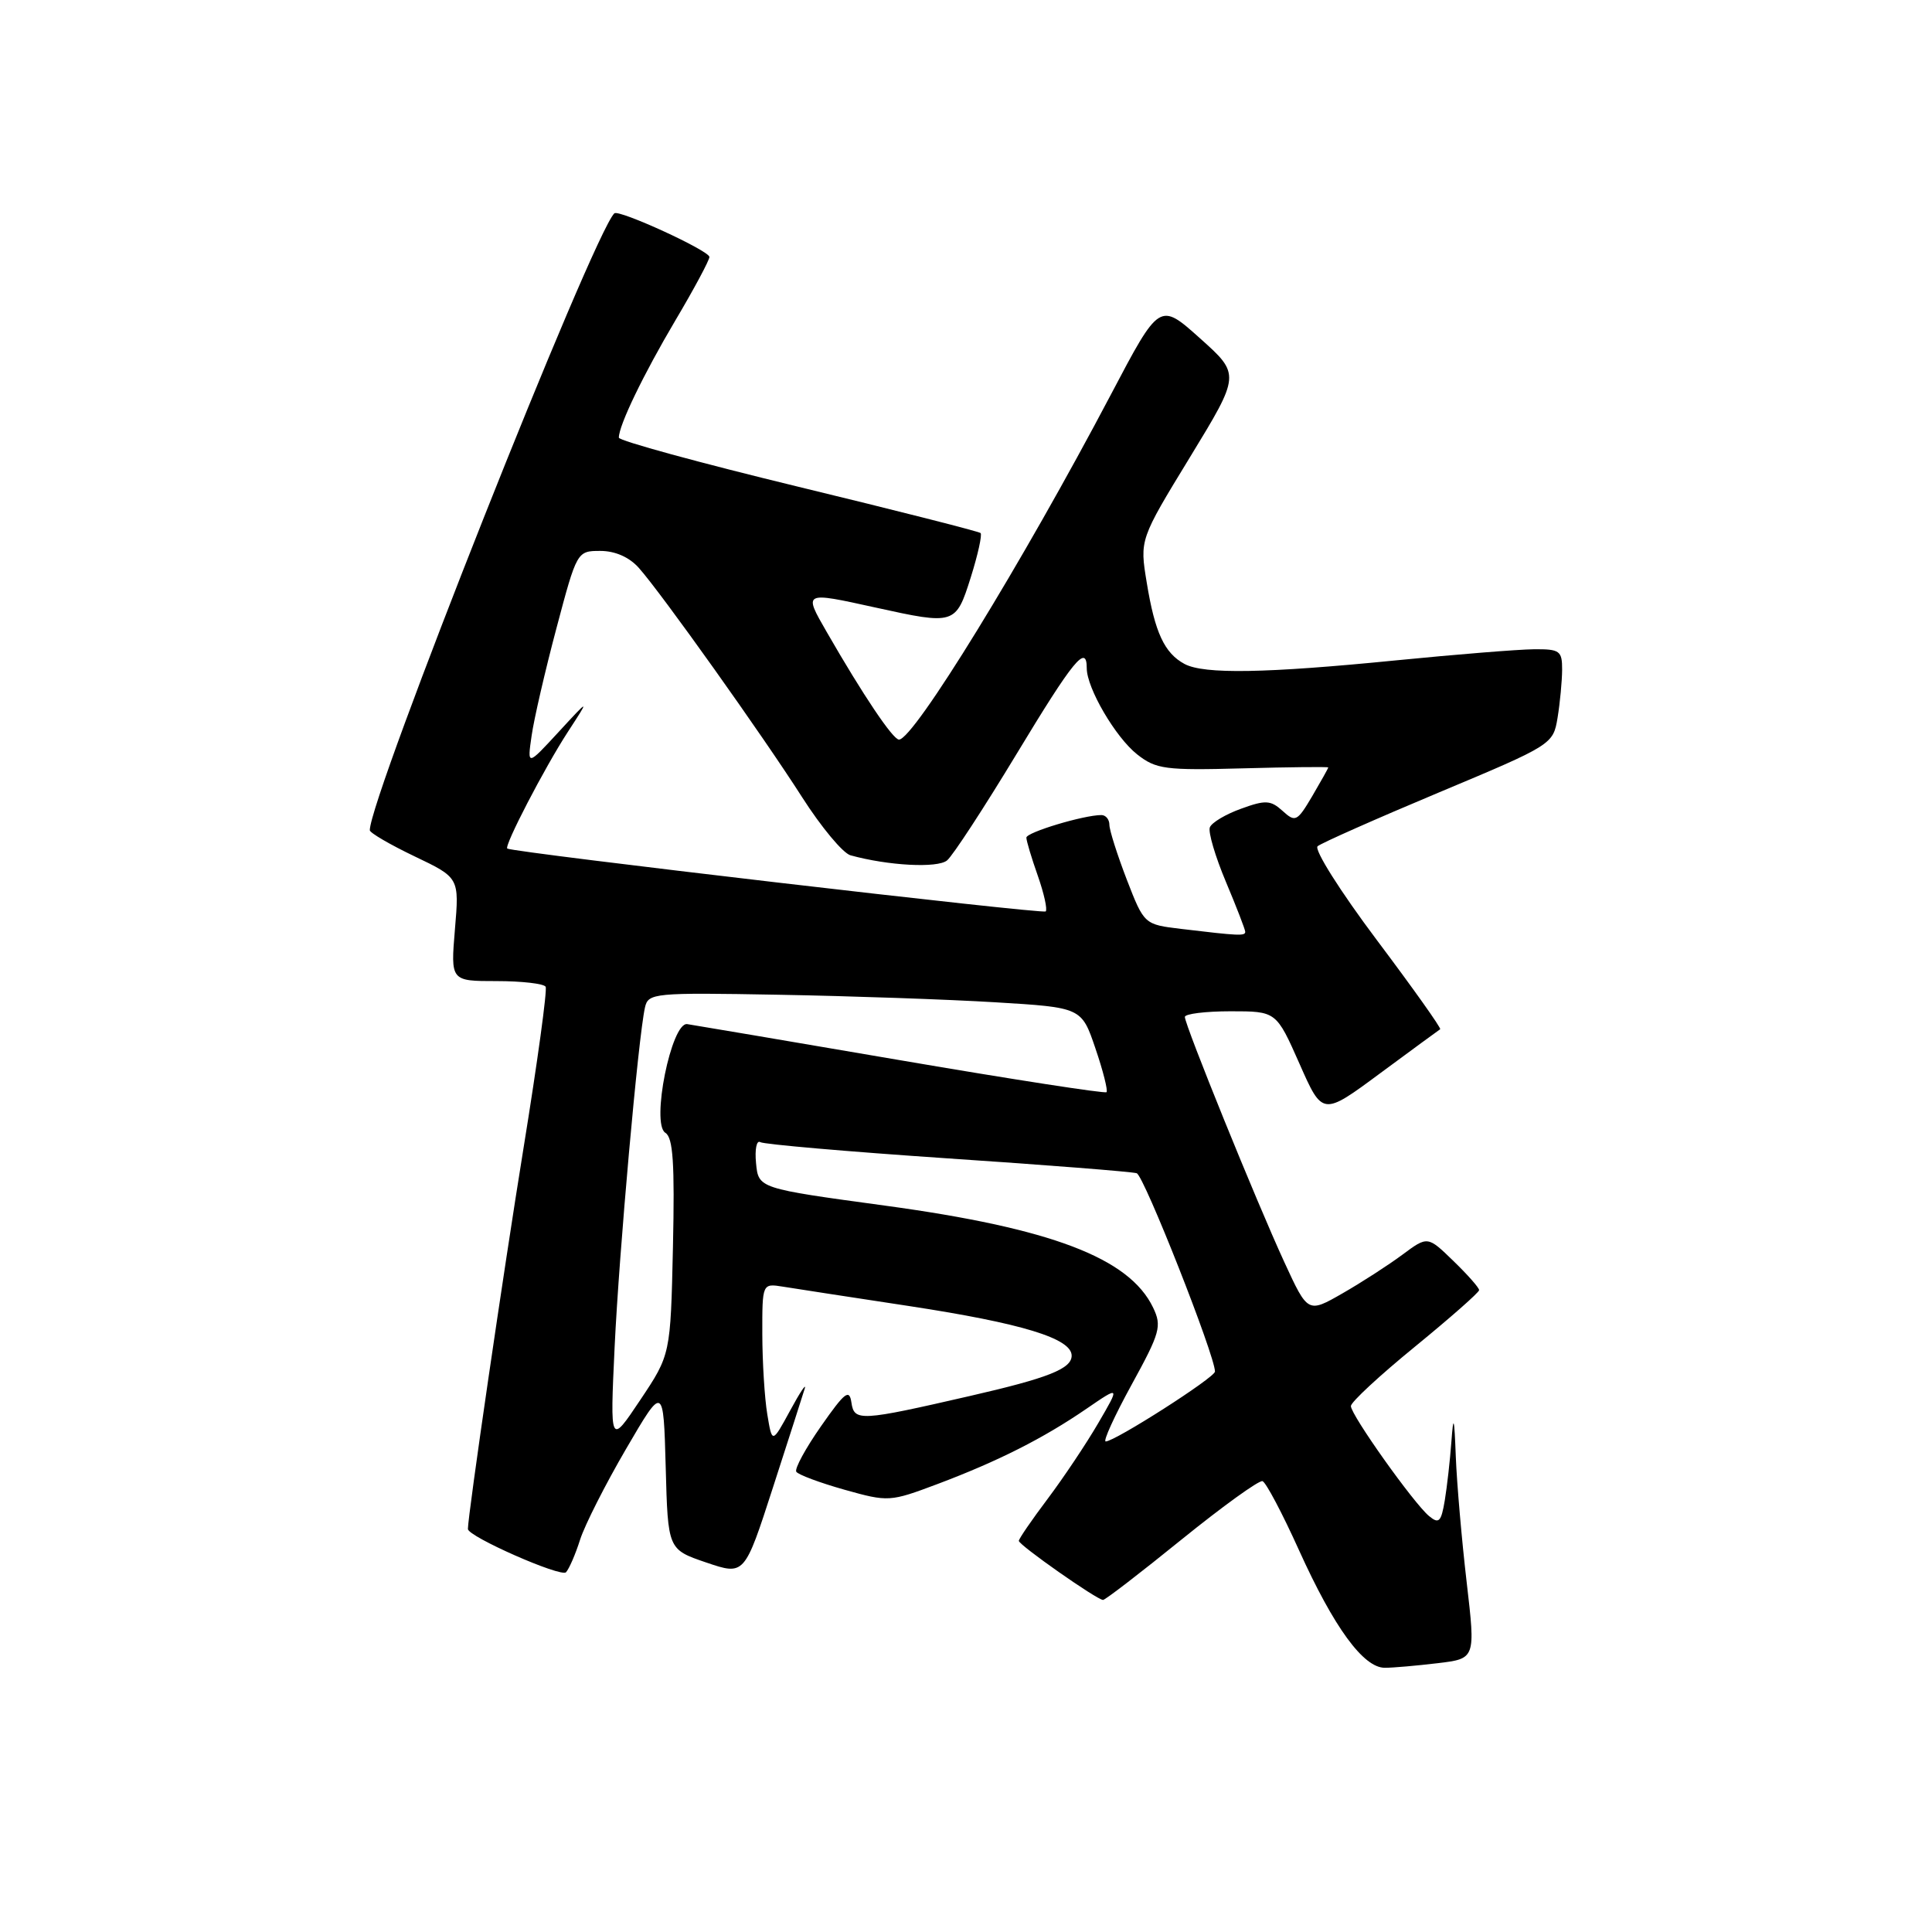 <?xml version="1.0" encoding="UTF-8" standalone="no"?>
<!DOCTYPE svg PUBLIC "-//W3C//DTD SVG 1.1//EN" "http://www.w3.org/Graphics/SVG/1.1/DTD/svg11.dtd" >
<svg xmlns="http://www.w3.org/2000/svg" xmlns:xlink="http://www.w3.org/1999/xlink" version="1.1" viewBox="0 0 256 256">
 <g >
 <path fill="currentColor"
d=" M 190.51 220.38 C 195.52 219.78 195.52 219.78 194.34 209.64 C 193.69 204.06 193.04 196.57 192.90 193.00 C 192.70 187.75 192.59 187.37 192.32 191.00 C 192.14 193.47 191.74 197.00 191.44 198.82 C 190.96 201.67 190.66 201.97 189.35 200.88 C 187.30 199.17 179.00 187.49 179.00 186.31 C 179.00 185.79 182.82 182.25 187.49 178.44 C 192.16 174.62 195.99 171.25 195.99 170.95 C 196.00 170.64 194.46 168.90 192.58 167.08 C 189.17 163.77 189.17 163.77 185.83 166.25 C 184.00 167.61 180.43 169.92 177.90 171.37 C 173.30 174.01 173.30 174.01 170.19 167.26 C 166.51 159.28 157.00 135.83 157.00 134.75 C 157.00 134.34 159.73 134.00 163.06 134.00 C 169.11 134.00 169.11 134.00 172.18 140.93 C 175.24 147.87 175.24 147.87 182.87 142.22 C 187.07 139.12 190.65 136.49 190.83 136.38 C 191.01 136.26 187.23 130.94 182.42 124.54 C 177.58 118.09 174.09 112.56 174.59 112.13 C 175.09 111.71 182.32 108.50 190.65 105.01 C 205.71 98.70 205.80 98.64 206.39 95.08 C 206.71 93.11 206.98 90.26 206.99 88.75 C 207.00 86.23 206.68 86.00 203.25 86.03 C 201.19 86.05 192.97 86.71 185.00 87.50 C 167.68 89.22 159.54 89.36 156.96 87.98 C 154.30 86.55 153.03 83.83 151.95 77.20 C 151.01 71.50 151.01 71.50 157.69 60.56 C 164.36 49.62 164.36 49.62 159.01 44.83 C 153.65 40.03 153.65 40.03 147.21 52.26 C 135.45 74.59 121.07 98.00 119.12 98.00 C 118.32 98.00 114.37 92.13 109.55 83.75 C 106.45 78.37 106.42 78.39 116.00 80.50 C 126.53 82.82 126.65 82.78 128.63 76.51 C 129.58 73.49 130.16 70.85 129.93 70.63 C 129.69 70.42 118.81 67.65 105.75 64.49 C 92.69 61.32 82.00 58.40 82.00 57.99 C 82.00 56.36 85.23 49.66 89.50 42.44 C 91.98 38.26 94.00 34.48 94.00 34.05 C 94.00 33.22 81.97 27.70 81.40 28.27 C 78.51 31.16 49.00 105.60 49.00 110.01 C 49.00 110.35 51.67 111.91 54.93 113.47 C 60.86 116.30 60.86 116.30 60.28 123.15 C 59.71 130.00 59.71 130.00 65.80 130.00 C 69.14 130.00 72.07 130.34 72.30 130.75 C 72.53 131.16 71.22 140.72 69.39 152.00 C 66.74 168.32 62.00 200.77 62.00 202.60 C 62.00 203.60 74.35 209.04 75.00 208.33 C 75.42 207.87 76.26 205.93 76.87 204.00 C 77.49 202.07 80.22 196.68 82.95 192.00 C 87.91 183.50 87.91 183.50 88.21 194.41 C 88.50 205.31 88.50 205.31 93.58 207.04 C 98.65 208.76 98.65 208.76 102.41 197.13 C 104.48 190.73 106.38 184.82 106.63 184.00 C 106.88 183.18 106.01 184.48 104.70 186.90 C 102.31 191.29 102.31 191.29 101.67 187.40 C 101.31 185.25 101.02 180.47 101.01 176.78 C 101.00 170.05 101.00 170.05 103.75 170.49 C 105.26 170.74 112.79 171.89 120.47 173.06 C 135.41 175.34 142.00 177.35 142.00 179.63 C 142.00 181.37 138.89 182.60 128.50 184.98 C 113.97 188.32 113.19 188.36 112.82 185.86 C 112.55 183.99 111.95 184.46 108.79 188.98 C 106.74 191.91 105.27 194.62 105.51 195.01 C 105.75 195.40 108.62 196.47 111.88 197.39 C 117.72 199.03 117.92 199.01 124.23 196.64 C 132.24 193.62 138.23 190.60 143.96 186.67 C 148.41 183.62 148.41 183.62 145.53 188.56 C 143.95 191.28 140.93 195.79 138.83 198.59 C 136.72 201.39 135.00 203.90 135.00 204.17 C 135.00 204.73 145.37 212.00 146.16 212.00 C 146.45 212.00 151.13 208.40 156.57 203.99 C 162.01 199.59 166.83 196.11 167.29 196.26 C 167.75 196.42 169.92 200.53 172.12 205.40 C 176.76 215.66 180.66 221.00 183.50 220.99 C 184.60 220.99 187.75 220.71 190.51 220.38 Z  M 81.44 178.50 C 82.04 165.83 84.57 137.50 85.46 133.50 C 85.89 131.58 86.60 131.51 103.21 131.81 C 112.72 131.98 125.63 132.43 131.91 132.81 C 143.31 133.50 143.31 133.50 145.15 138.92 C 146.17 141.90 146.82 144.51 146.62 144.72 C 146.41 144.92 134.15 143.03 119.37 140.50 C 104.59 137.97 91.85 135.82 91.06 135.70 C 88.96 135.41 86.24 148.91 88.16 150.10 C 89.19 150.73 89.41 154.15 89.17 165.21 C 88.85 179.50 88.85 179.50 84.84 185.50 C 80.83 191.50 80.83 191.50 81.44 178.50 Z  M 149.95 183.47 C 153.73 176.58 153.97 175.72 152.79 173.26 C 149.63 166.68 139.29 162.75 117.26 159.75 C 100.50 157.47 100.50 157.47 100.18 154.13 C 100.00 152.30 100.25 151.04 100.74 151.34 C 101.22 151.63 112.39 152.60 125.56 153.49 C 138.73 154.37 150.00 155.26 150.62 155.46 C 151.59 155.79 161.01 179.67 160.99 181.74 C 160.98 182.53 147.73 191.00 146.51 191.00 C 146.13 191.00 147.68 187.61 149.95 183.47 Z  M 156.55 123.09 C 151.61 122.50 151.61 122.50 149.30 116.54 C 148.04 113.26 147.00 109.99 147.00 109.29 C 147.00 108.58 146.52 108.00 145.94 108.00 C 143.60 108.00 136.00 110.29 136.00 110.99 C 136.00 111.41 136.68 113.68 137.51 116.03 C 138.34 118.39 138.81 120.52 138.56 120.77 C 138.18 121.15 68.12 112.97 67.22 112.44 C 66.74 112.16 72.16 101.72 75.23 97.00 C 78.16 92.50 78.16 92.50 74.01 97.00 C 69.86 101.50 69.86 101.50 70.44 97.50 C 70.75 95.30 72.23 88.89 73.73 83.25 C 76.44 73.04 76.46 73.00 79.55 73.00 C 81.51 73.00 83.39 73.83 84.65 75.25 C 87.66 78.63 101.11 97.53 106.30 105.66 C 108.82 109.60 111.69 113.05 112.69 113.33 C 117.68 114.71 124.22 115.06 125.49 114.01 C 126.25 113.38 130.38 107.05 134.68 99.94 C 142.24 87.43 144.00 85.28 144.00 88.54 C 144.00 91.18 147.82 97.71 150.68 99.96 C 153.18 101.93 154.40 102.09 164.71 101.81 C 170.92 101.64 176.00 101.59 176.00 101.69 C 176.00 101.80 175.04 103.51 173.88 105.49 C 171.88 108.87 171.64 108.99 169.95 107.45 C 168.37 106.02 167.68 105.98 164.45 107.16 C 162.41 107.89 160.55 109.00 160.31 109.63 C 160.07 110.25 161.03 113.50 162.44 116.85 C 163.85 120.20 165.00 123.18 165.00 123.47 C 165.00 124.04 164.14 124.00 156.55 123.09 Z "/>
</g>
</svg>